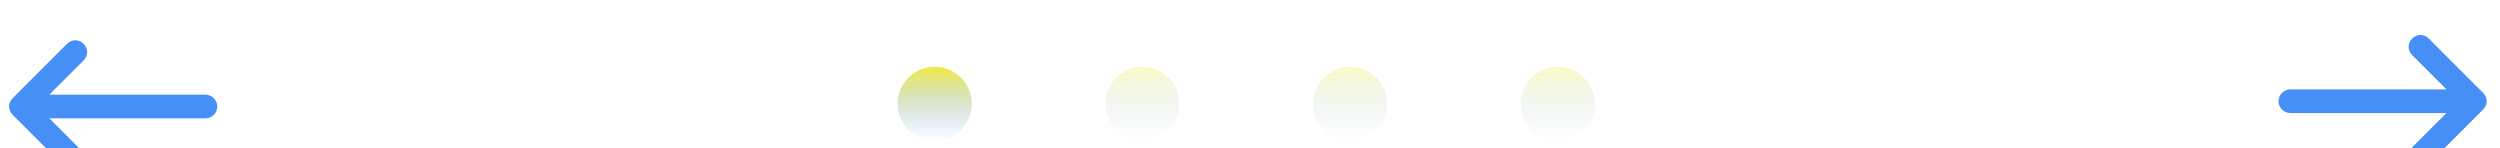 <svg width="337" height="20" viewBox="0 0 337 20" fill="none" xmlns="http://www.w3.org/2000/svg">
<g filter="url(#filter0_i_7_1383)">
<path d="M27.691 8.763L6.646 8.763L11.269 4.139C11.907 3.501 11.907 2.545 11.269 1.907C10.632 1.269 9.675 1.269 9.037 1.907L1.703 9.241C1.065 9.879 1.065 10.836 1.703 11.473L9.037 18.808C9.675 19.445 10.632 19.445 11.269 18.808C11.907 18.17 11.907 17.213 11.269 16.575L6.646 11.952L27.691 11.952C28.489 11.952 29.286 11.314 29.286 10.357C29.286 9.401 28.489 8.763 27.691 8.763Z" fill="#458FF6"/>
<path d="M308.737 11.237L329.783 11.237L325.159 15.861C324.522 16.499 324.522 17.455 325.159 18.093C325.797 18.731 326.754 18.731 327.392 18.093L334.726 10.759C335.364 10.121 335.364 9.164 334.726 8.527L327.392 1.192C326.754 0.555 325.797 0.555 325.159 1.192C324.522 1.83 324.522 2.787 325.159 3.425L329.783 8.048L308.737 8.048C307.94 8.048 307.143 8.686 307.143 9.643C307.143 10.599 307.94 11.237 308.737 11.237Z" fill="#458FF6"/>
<circle opacity="0.3" cx="154" cy="10" r="5" fill="url(#paint0_linear_7_1383)" fill-opacity="0.8"/>
<circle opacity="0.3" cx="182" cy="10" r="5" fill="url(#paint1_linear_7_1383)" fill-opacity="0.8"/>
<circle opacity="0.3" cx="210" cy="10" r="5" fill="url(#paint2_linear_7_1383)" fill-opacity="0.8"/>
<circle cx="126" cy="10" r="5" fill="url(#paint3_linear_7_1383)" fill-opacity="0.8"/>
</g>
<defs>
<filter id="filter0_i_7_1383" x="0" y="0" width="336.429" height="24" filterUnits="userSpaceOnUse" color-interpolation-filters="sRGB">
<feFlood flood-opacity="0" result="BackgroundImageFix"/>
<feBlend mode="normal" in="SourceGraphic" in2="BackgroundImageFix" result="shape"/>
<feColorMatrix in="SourceAlpha" type="matrix" values="0 0 0 0 0 0 0 0 0 0 0 0 0 0 0 0 0 0 127 0" result="hardAlpha"/>
<feOffset dy="4"/>
<feGaussianBlur stdDeviation="2"/>
<feComposite in2="hardAlpha" operator="arithmetic" k2="-1" k3="1"/>
<feColorMatrix type="matrix" values="0 0 0 0 0 0 0 0 0 0 0 0 0 0 0 0 0 0 0.25 0"/>
<feBlend mode="normal" in2="shape" result="effect1_innerShadow_7_1383"/>
</filter>
<linearGradient id="paint0_linear_7_1383" x1="154" y1="5" x2="154" y2="15" gradientUnits="userSpaceOnUse">
<stop stop-color="#EDE413"/>
<stop offset="1" stop-color="#5B9BF3" stop-opacity="0"/>
</linearGradient>
<linearGradient id="paint1_linear_7_1383" x1="182" y1="5" x2="182" y2="15" gradientUnits="userSpaceOnUse">
<stop stop-color="#EDE413"/>
<stop offset="1" stop-color="#5B9BF3" stop-opacity="0"/>
</linearGradient>
<linearGradient id="paint2_linear_7_1383" x1="210" y1="5" x2="210" y2="15" gradientUnits="userSpaceOnUse">
<stop stop-color="#EDE413"/>
<stop offset="1" stop-color="#5B9BF3" stop-opacity="0"/>
</linearGradient>
<linearGradient id="paint3_linear_7_1383" x1="126" y1="5" x2="126" y2="15" gradientUnits="userSpaceOnUse">
<stop stop-color="#EDE413"/>
<stop offset="1" stop-color="#5B9BF3" stop-opacity="0"/>
</linearGradient>
</defs>
</svg>
